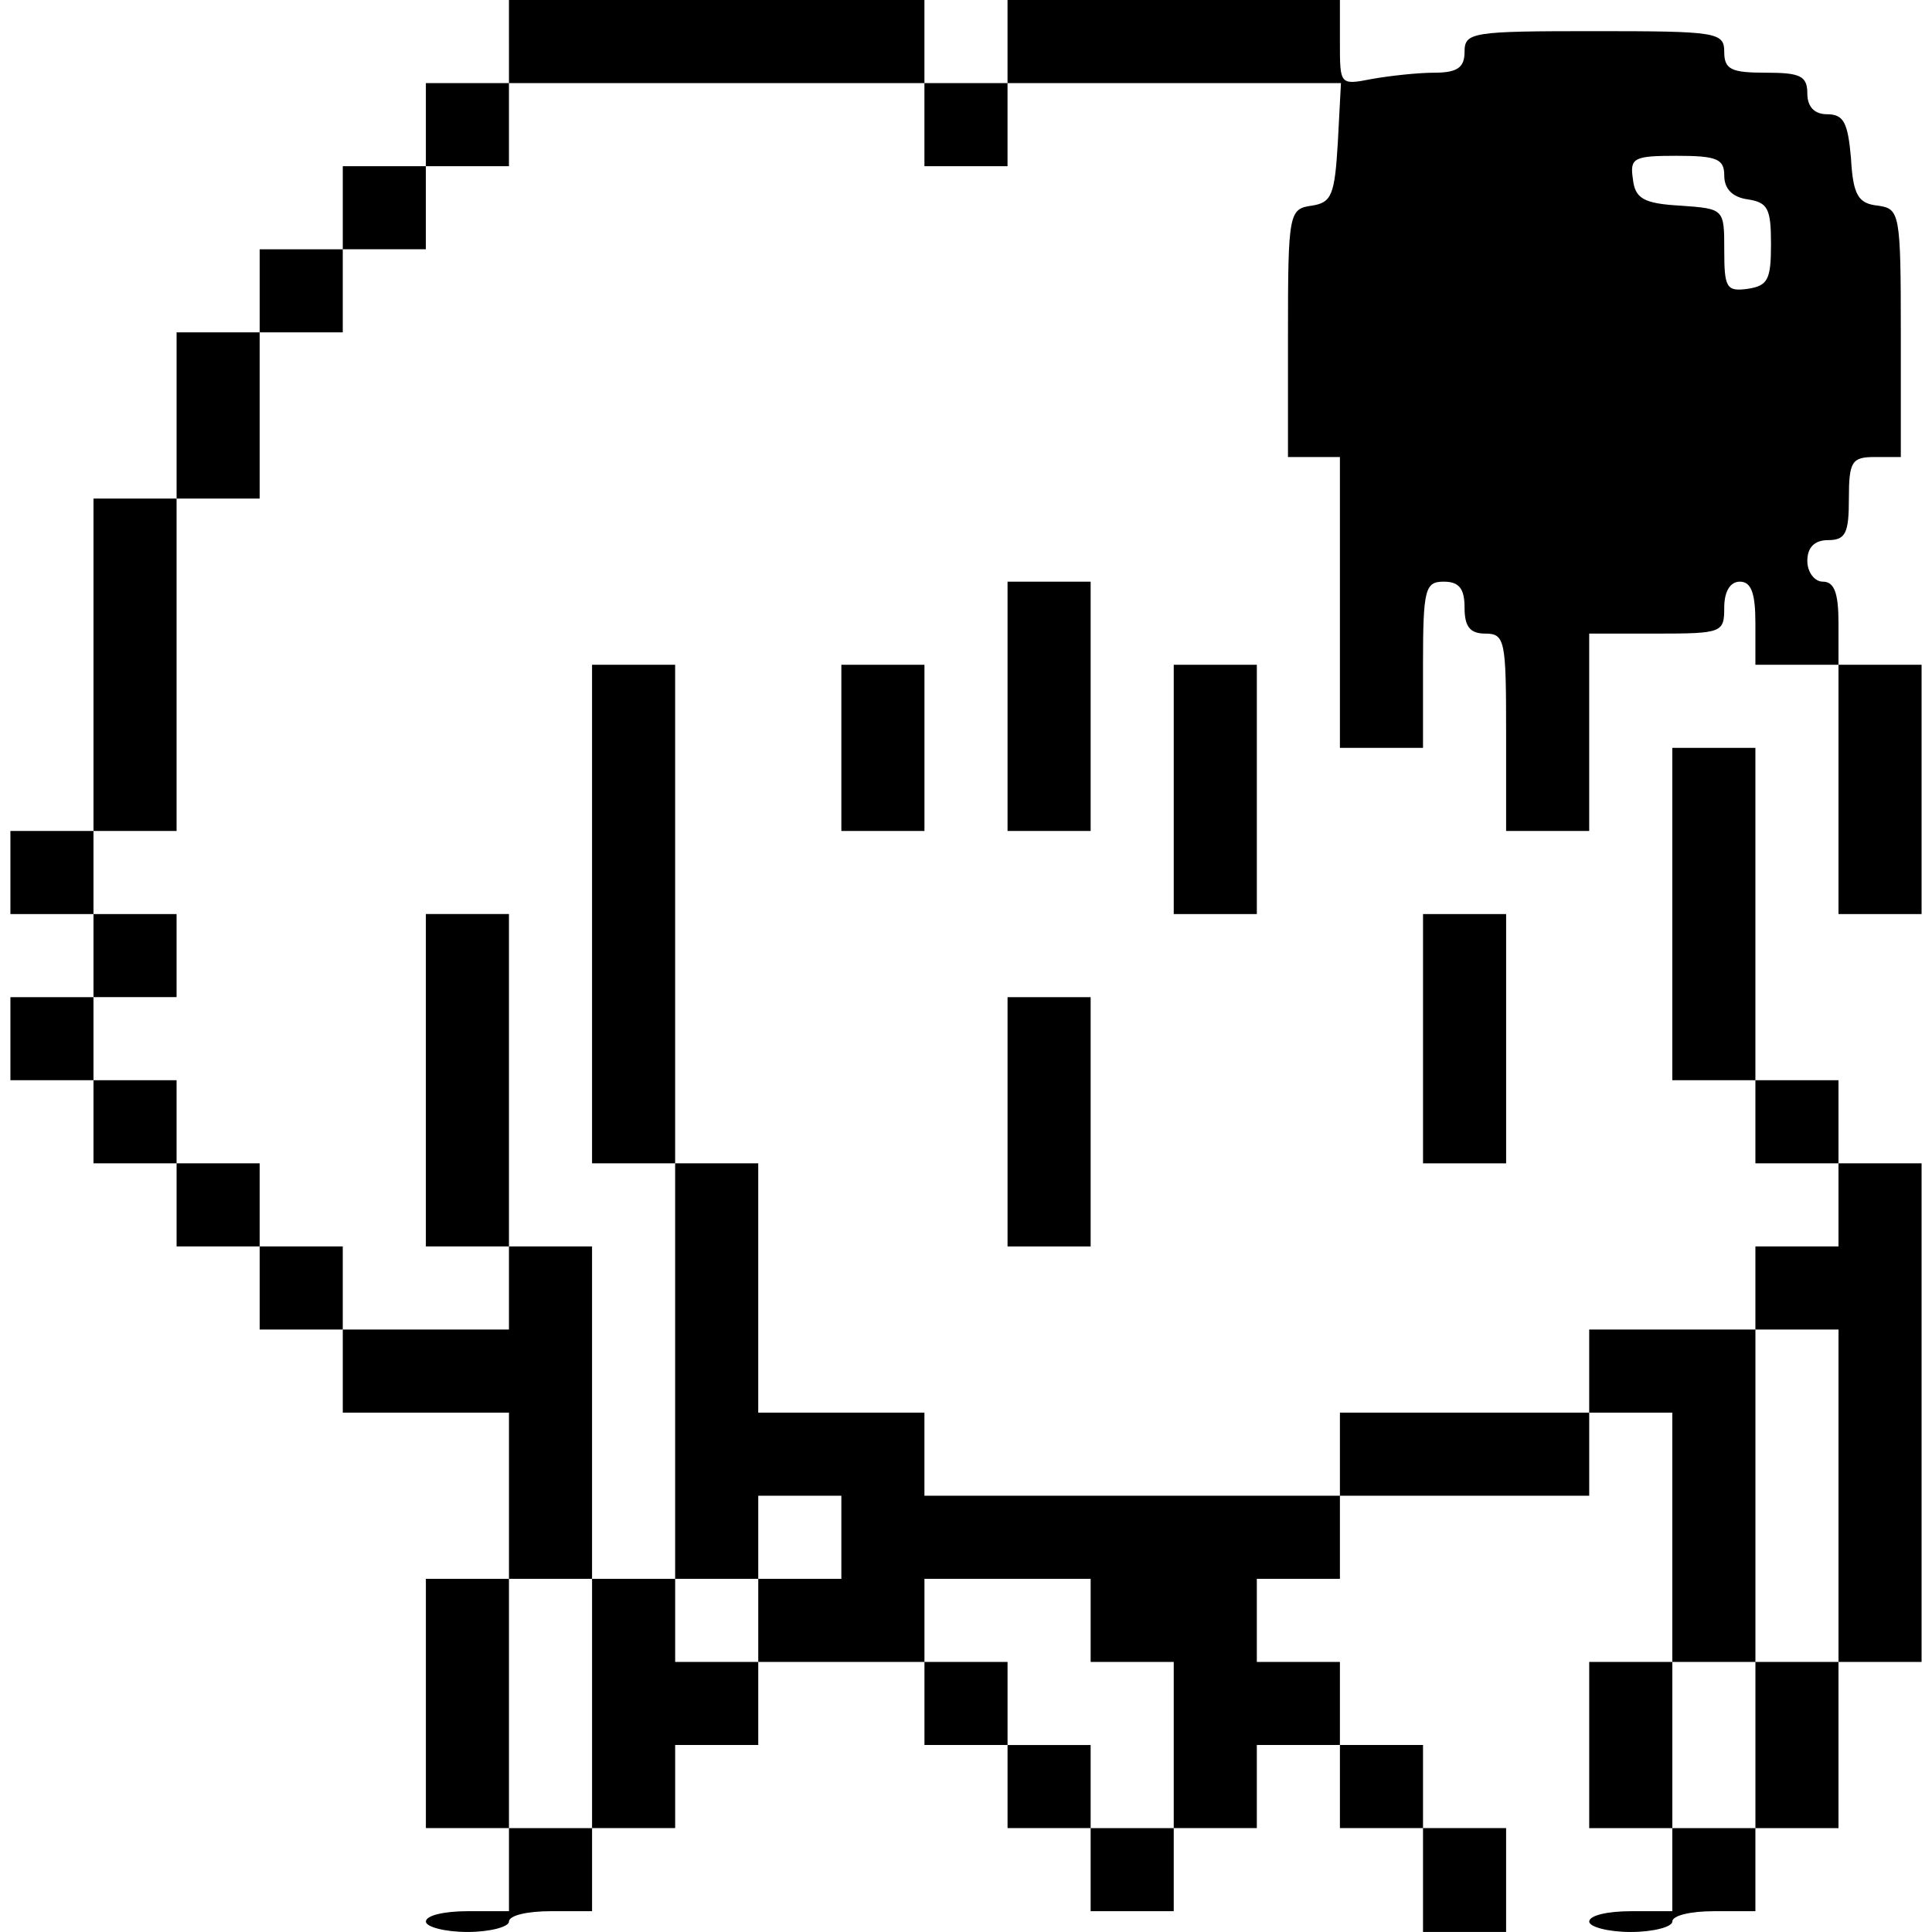 <?xml version="1.0" standalone="no"?>
<!DOCTYPE svg PUBLIC "-//W3C//DTD SVG 20010904//EN"
 "http://www.w3.org/TR/2001/REC-SVG-20010904/DTD/svg10.dtd">
<svg version="1.0" xmlns="http://www.w3.org/2000/svg"
 width="186pt" height="186pt" viewBox="0 0 186 186"
 preserveAspectRatio="xMidYMid meet">
<g transform="translate(0,186) scale(0.1,-0.1)"
fill="#000000" stroke="none">
<path d="M490 1820 l0 -40 -40 0 -40 0 0 -40 0 -40 -40 0 -40 0 0 -40 0 -40
-40 0 -40 0 0 -40 0 -40 -40 0 -40 0 0 -80 0 -80 -40 0 -40 0 0 -160 0 -160
-40 0 -40 0 0 -40 0 -40 40 0 40 0 0 -40 0 -40 -40 0 -40 0 0 -40 0 -40 40 0
40 0 0 -40 0 -40 40 0 40 0 0 -40 0 -40 40 0 40 0 0 -40 0 -40 40 0 40 0 0
-40 0 -40 80 0 80 0 0 -80 0 -80 -40 0 -40 0 0 -120 0 -120 40 0 40 0 0 -40 0
-40 -40 0 c-22 0 -40 -4 -40 -10 0 -5 18 -10 40 -10 22 0 40 5 40 10 0 6 18
10 40 10 l40 0 0 40 0 40 40 0 40 0 0 40 0 40 40 0 40 0 0 40 0 40 80 0 80 0
0 -40 0 -40 40 0 40 0 0 -40 0 -40 40 0 40 0 0 -40 0 -40 40 0 40 0 0 40 0 40
40 0 40 0 0 40 0 40 40 0 40 0 0 -40 0 -40 40 0 40 0 0 -50 0 -50 40 0 40 0 0
50 0 50 -40 0 -40 0 0 40 0 40 -40 0 -40 0 0 40 0 40 -40 0 -40 0 0 40 0 40
40 0 40 0 0 40 0 40 120 0 120 0 0 40 0 40 40 0 40 0 0 -120 0 -120 -40 0 -40
0 0 -80 0 -80 40 0 40 0 0 -40 0 -40 -40 0 c-22 0 -40 -4 -40 -10 0 -5 18 -10
40 -10 22 0 40 5 40 10 0 6 18 10 40 10 l40 0 0 40 0 40 40 0 40 0 0 80 0 80
40 0 40 0 0 240 0 240 -40 0 -40 0 0 40 0 40 -40 0 -40 0 0 160 0 160 -40 0
-40 0 0 -160 0 -160 40 0 40 0 0 -40 0 -40 40 0 40 0 0 -40 0 -40 -40 0 -40 0
0 -40 0 -40 -80 0 -80 0 0 -40 0 -40 -120 0 -120 0 0 -40 0 -40 -200 0 -200 0
0 40 0 40 -80 0 -80 0 0 120 0 120 -40 0 -40 0 0 240 0 240 -40 0 -40 0 0
-240 0 -240 40 0 40 0 0 -200 0 -200 -40 0 -40 0 0 160 0 160 -40 0 -40 0 0
160 0 160 -40 0 -40 0 0 -160 0 -160 40 0 40 0 0 -40 0 -40 -80 0 -80 0 0 40
0 40 -40 0 -40 0 0 40 0 40 -40 0 -40 0 0 40 0 40 -40 0 -40 0 0 40 0 40 40 0
40 0 0 40 0 40 -40 0 -40 0 0 40 0 40 40 0 40 0 0 160 0 160 40 0 40 0 0 80 0
80 40 0 40 0 0 40 0 40 40 0 40 0 0 40 0 40 40 0 40 0 0 40 0 40 200 0 200 0
0 -40 0 -40 40 0 40 0 0 40 0 40 160 0 161 0 -3 -57 c-3 -51 -6 -58 -25 -61
-22 -3 -23 -7 -23 -123 l0 -119 25 0 25 0 0 -140 0 -140 40 0 40 0 0 80 c0 73
2 80 20 80 15 0 20 -7 20 -25 0 -18 5 -25 20 -25 19 0 20 -7 20 -95 l0 -95 40
0 40 0 0 95 0 95 65 0 c63 0 65 1 65 25 0 16 6 25 15 25 11 0 15 -11 15 -40
l0 -40 40 0 40 0 0 -120 0 -120 40 0 40 0 0 120 0 120 -40 0 -40 0 0 40 c0 29
-4 40 -15 40 -8 0 -15 9 -15 20 0 13 7 20 20 20 17 0 20 7 20 40 0 36 3 40 25
40 l25 0 0 119 c0 116 -1 120 -22 123 -19 2 -24 10 -26 46 -3 34 -7 42 -23 42
-12 0 -19 7 -19 20 0 17 -7 20 -40 20 -33 0 -40 3 -40 20 0 19 -7 20 -125 20
-118 0 -125 -1 -125 -20 0 -15 -7 -20 -29 -20 -16 0 -43 -3 -60 -6 -31 -6 -31
-6 -31 35 l0 41 -160 0 -160 0 0 -40 0 -40 -40 0 -40 0 0 40 0 40 -200 0 -200
0 0 -40z m1170 -129 c0 -13 8 -21 23 -23 19 -3 22 -9 22 -43 0 -34 -3 -40 -22
-43 -21 -3 -23 1 -23 37 0 40 0 40 -42 43 -36 2 -44 7 -46 26 -3 20 1 22 42
22 39 0 46 -3 46 -19z m110 -1271 l0 -160 -40 0 -40 0 0 -80 0 -80 -40 0 -40
0 0 80 0 80 40 0 40 0 0 160 0 160 40 0 40 0 0 -160z m-960 -40 l0 -40 -40 0
-40 0 0 -40 0 -40 -40 0 -40 0 0 40 0 40 40 0 40 0 0 40 0 40 40 0 40 0 0 -40z
m-240 -160 l0 -120 -40 0 -40 0 0 120 0 120 40 0 40 0 0 -120z m480 80 l0 -40
40 0 40 0 0 -80 0 -80 -40 0 -40 0 0 40 0 40 -40 0 -40 0 0 40 0 40 -40 0 -40
0 0 40 0 40 80 0 80 0 0 -40z"/>
<path d="M970 1180 l0 -120 40 0 40 0 0 120 0 120 -40 0 -40 0 0 -120z"/>
<path d="M810 1140 l0 -80 40 0 40 0 0 80 0 80 -40 0 -40 0 0 -80z"/>
<path d="M1130 1100 l0 -120 40 0 40 0 0 120 0 120 -40 0 -40 0 0 -120z"/>
<path d="M1370 860 l0 -120 40 0 40 0 0 120 0 120 -40 0 -40 0 0 -120z"/>
<path d="M970 780 l0 -120 40 0 40 0 0 120 0 120 -40 0 -40 0 0 -120z"/>
</g>
</svg>
